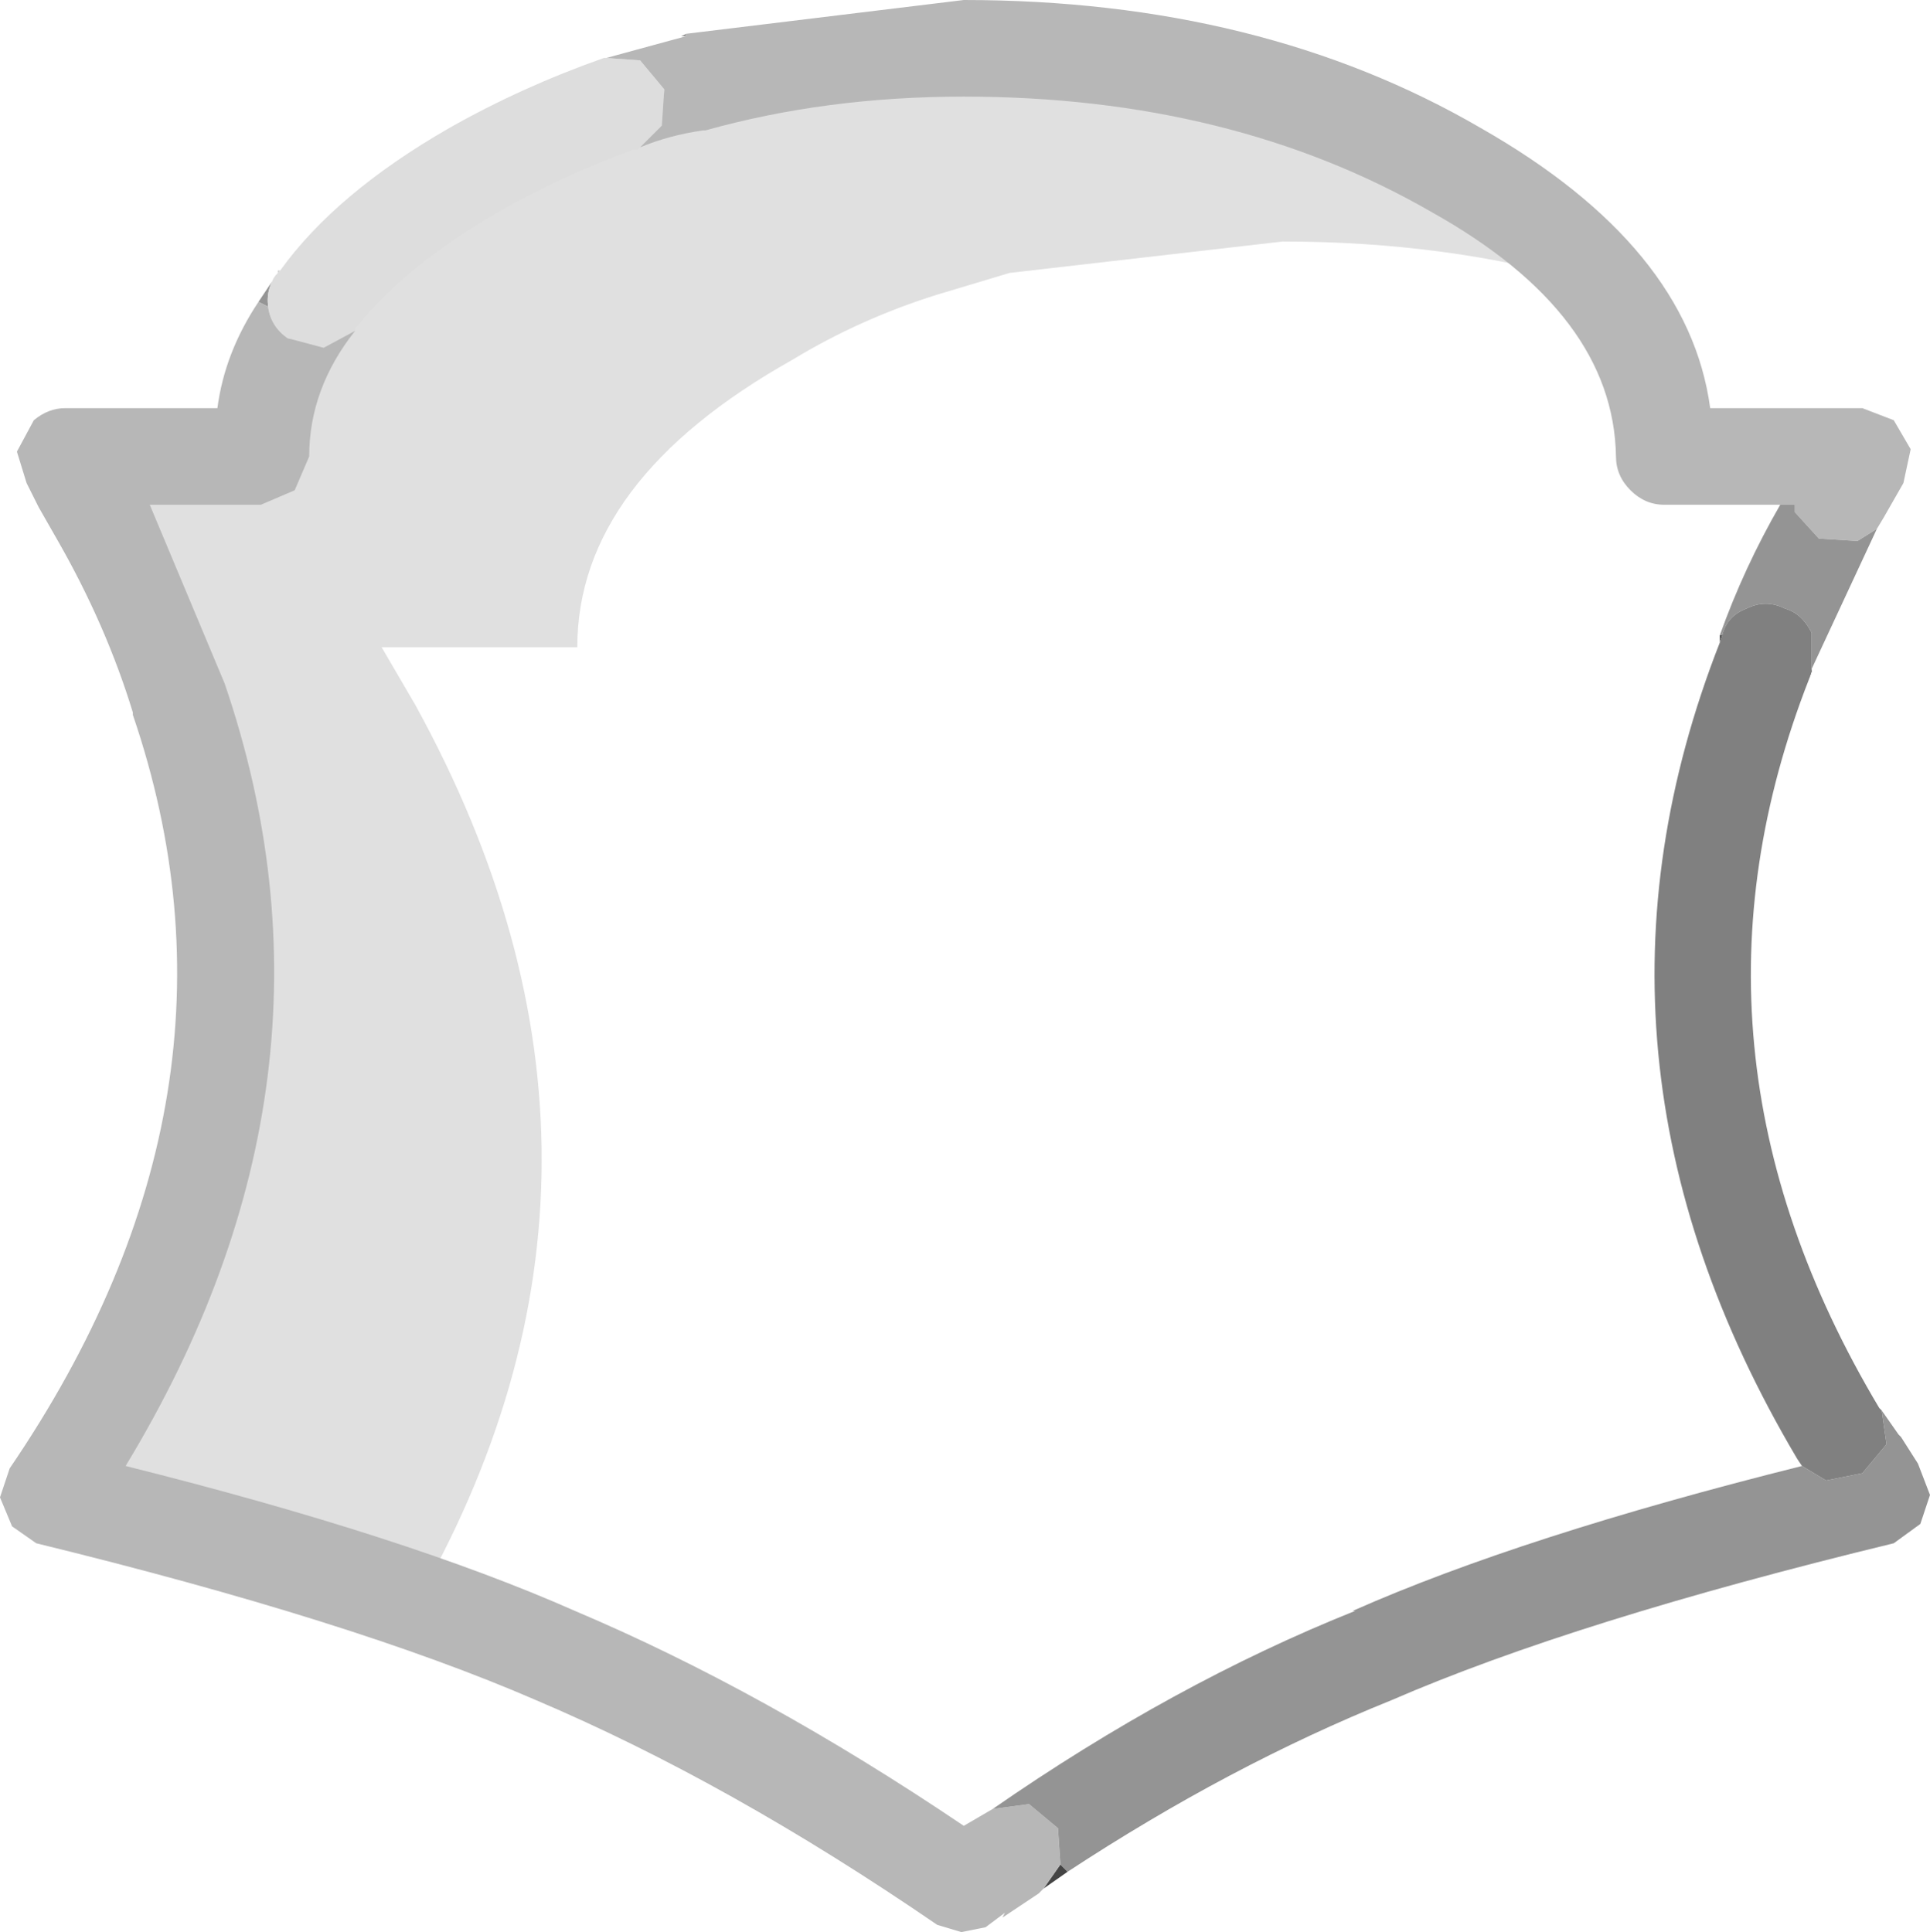 <?xml version="1.0" encoding="UTF-8" standalone="no"?>
<svg xmlns:ffdec="https://www.free-decompiler.com/flash" xmlns:xlink="http://www.w3.org/1999/xlink" ffdec:objectType="shape" height="40.0px" width="39.95px" xmlns="http://www.w3.org/2000/svg">
  <g transform="matrix(1.0, 0.0, 0.0, 1.0, 1.0, 1.0)">
    <path d="M31.9 4.85 Q28.95 4.0 25.55 4.0 L19.9 4.65 18.4 5.1 Q16.8 5.6 15.4 6.45 10.95 8.95 10.95 12.4 L6.9 12.4 7.25 13.0 7.6 13.6 Q12.85 23.15 7.55 32.3 4.35 31.2 -0.1 30.1 6.7 20.15 0.95 9.8 L0.65 9.2 0.25 8.6 4.35 8.6 Q4.35 5.1 8.75 2.6 10.15 1.8 11.75 1.25 L13.25 0.8 18.9 0.15 Q24.7 0.15 29.05 2.6 30.85 3.65 31.9 4.85" fill="#000000" fill-opacity="0.122" fill-rule="evenodd" stroke="none"/>
    <path d="M13.2 -0.3 L13.2 -0.25 13.1 -0.25 13.2 -0.3 M4.35 5.25 L4.75 4.65 Q4.5 4.95 4.55 5.35 L4.35 5.25" fill="#959595" fill-rule="evenodd" stroke="none"/>
    <path d="M36.5 12.85 L36.45 13.05 36.5 12.9 36.5 12.85 M21.1 37.75 L20.6 38.1 20.95 37.6 21.1 37.75 M34.65 12.15 L34.6 12.3 34.6 12.15 34.65 12.15" fill="#454545" fill-rule="evenodd" stroke="none"/>
    <path d="M4.75 4.65 L4.75 4.6 4.8 4.6 4.75 4.65 M12.2 2.1 L12.15 2.1 12.1 2.1 12.2 2.1" fill="#cccccc" fill-rule="evenodd" stroke="none"/>
    <path d="M11.55 0.2 L12.25 0.25 12.75 0.85 12.7 1.6 12.25 2.05 12.2 2.1 12.1 2.1 Q10.6 2.65 9.3 3.4 7.4 4.5 6.4 5.75 L6.35 5.8 6.35 5.85 5.7 6.2 4.95 6.0 Q4.6 5.75 4.55 5.35 4.5 4.95 4.75 4.65 L4.8 4.6 Q5.95 3.0 8.3 1.65 9.8 0.8 11.5 0.2 L11.55 0.2" fill="#dddddd" fill-rule="evenodd" stroke="none"/>
    <path d="M13.2 -0.3 L18.95 -1.0 Q25.1 -1.0 29.65 1.65 33.95 4.1 34.4 7.45 L37.55 7.45 38.2 7.7 38.55 8.3 38.4 9.0 38.0 9.7 37.85 9.95 37.45 10.2 36.65 10.15 36.15 9.6 36.15 9.45 35.85 9.45 33.45 9.45 Q33.05 9.45 32.75 9.15 32.45 8.85 32.45 8.45 32.4 5.5 28.65 3.4 24.5 1.0 18.95 1.0 16.1 1.0 13.6 1.7 L13.55 1.7 Q12.85 1.8 12.25 2.05 L12.7 1.6 12.75 0.85 12.25 0.25 11.55 0.2 13.2 -0.25 13.2 -0.3 M20.6 38.1 L20.55 38.15 20.5 38.2 19.75 38.7 19.8 38.6 19.4 38.9 18.9 39.0 18.4 38.85 Q14.1 35.9 10.1 34.2 6.3 32.55 -0.25 30.95 L-0.75 30.6 -1.0 30.0 -0.8 29.4 Q4.45 21.7 1.75 13.8 L1.75 13.75 Q1.2 11.95 0.2 10.2 L-0.2 9.5 -0.45 9.0 -0.65 8.35 -0.3 7.7 Q0.0 7.45 0.35 7.45 L3.5 7.45 Q3.65 6.3 4.35 5.25 L4.55 5.35 Q4.6 5.75 4.95 6.0 L5.7 6.2 6.35 5.85 Q5.4 7.05 5.4 8.45 L5.1 9.15 4.4 9.45 2.1 9.45 3.65 13.15 Q6.45 21.35 1.6 29.35 7.4 30.8 10.9 32.35 14.8 34.0 18.95 36.8 L19.55 36.45 20.3 36.35 20.9 36.85 20.95 37.6 20.6 38.1" fill="#b7b7b7" fill-rule="evenodd" stroke="none"/>
    <path d="M35.85 9.45 L36.15 9.45 36.15 9.6 36.65 10.15 37.45 10.2 37.85 9.95 36.5 12.85 36.5 12.1 Q36.3 11.7 35.95 11.6 35.55 11.4 35.15 11.6 34.75 11.75 34.65 12.15 L34.6 12.15 Q35.1 10.75 35.85 9.45 M37.95 28.2 L38.3 28.7 38.35 28.75 38.7 29.3 38.95 29.95 38.75 30.55 38.2 30.95 Q31.6 32.55 27.8 34.2 24.45 35.55 21.1 37.75 L20.95 37.6 20.9 36.85 20.3 36.35 19.55 36.45 Q23.3 33.85 27.05 32.35 L27.0 32.35 Q30.5 30.8 36.3 29.35 L36.8 29.65 37.55 29.5 38.05 28.9 37.95 28.2" fill="#949494" fill-rule="evenodd" stroke="none"/>
    <path d="M36.45 13.05 Q33.45 20.7 37.9 28.15 L37.95 28.2 38.05 28.9 37.55 29.5 36.8 29.65 36.3 29.35 36.2 29.2 Q31.25 20.85 34.6 12.3 L34.65 12.15 Q34.75 11.75 35.15 11.6 35.55 11.4 35.95 11.6 36.3 11.7 36.5 12.1 L36.5 12.85 36.5 12.9 36.45 13.05" fill="#808080" fill-rule="evenodd" stroke="none"/>
  </g>
</svg>
